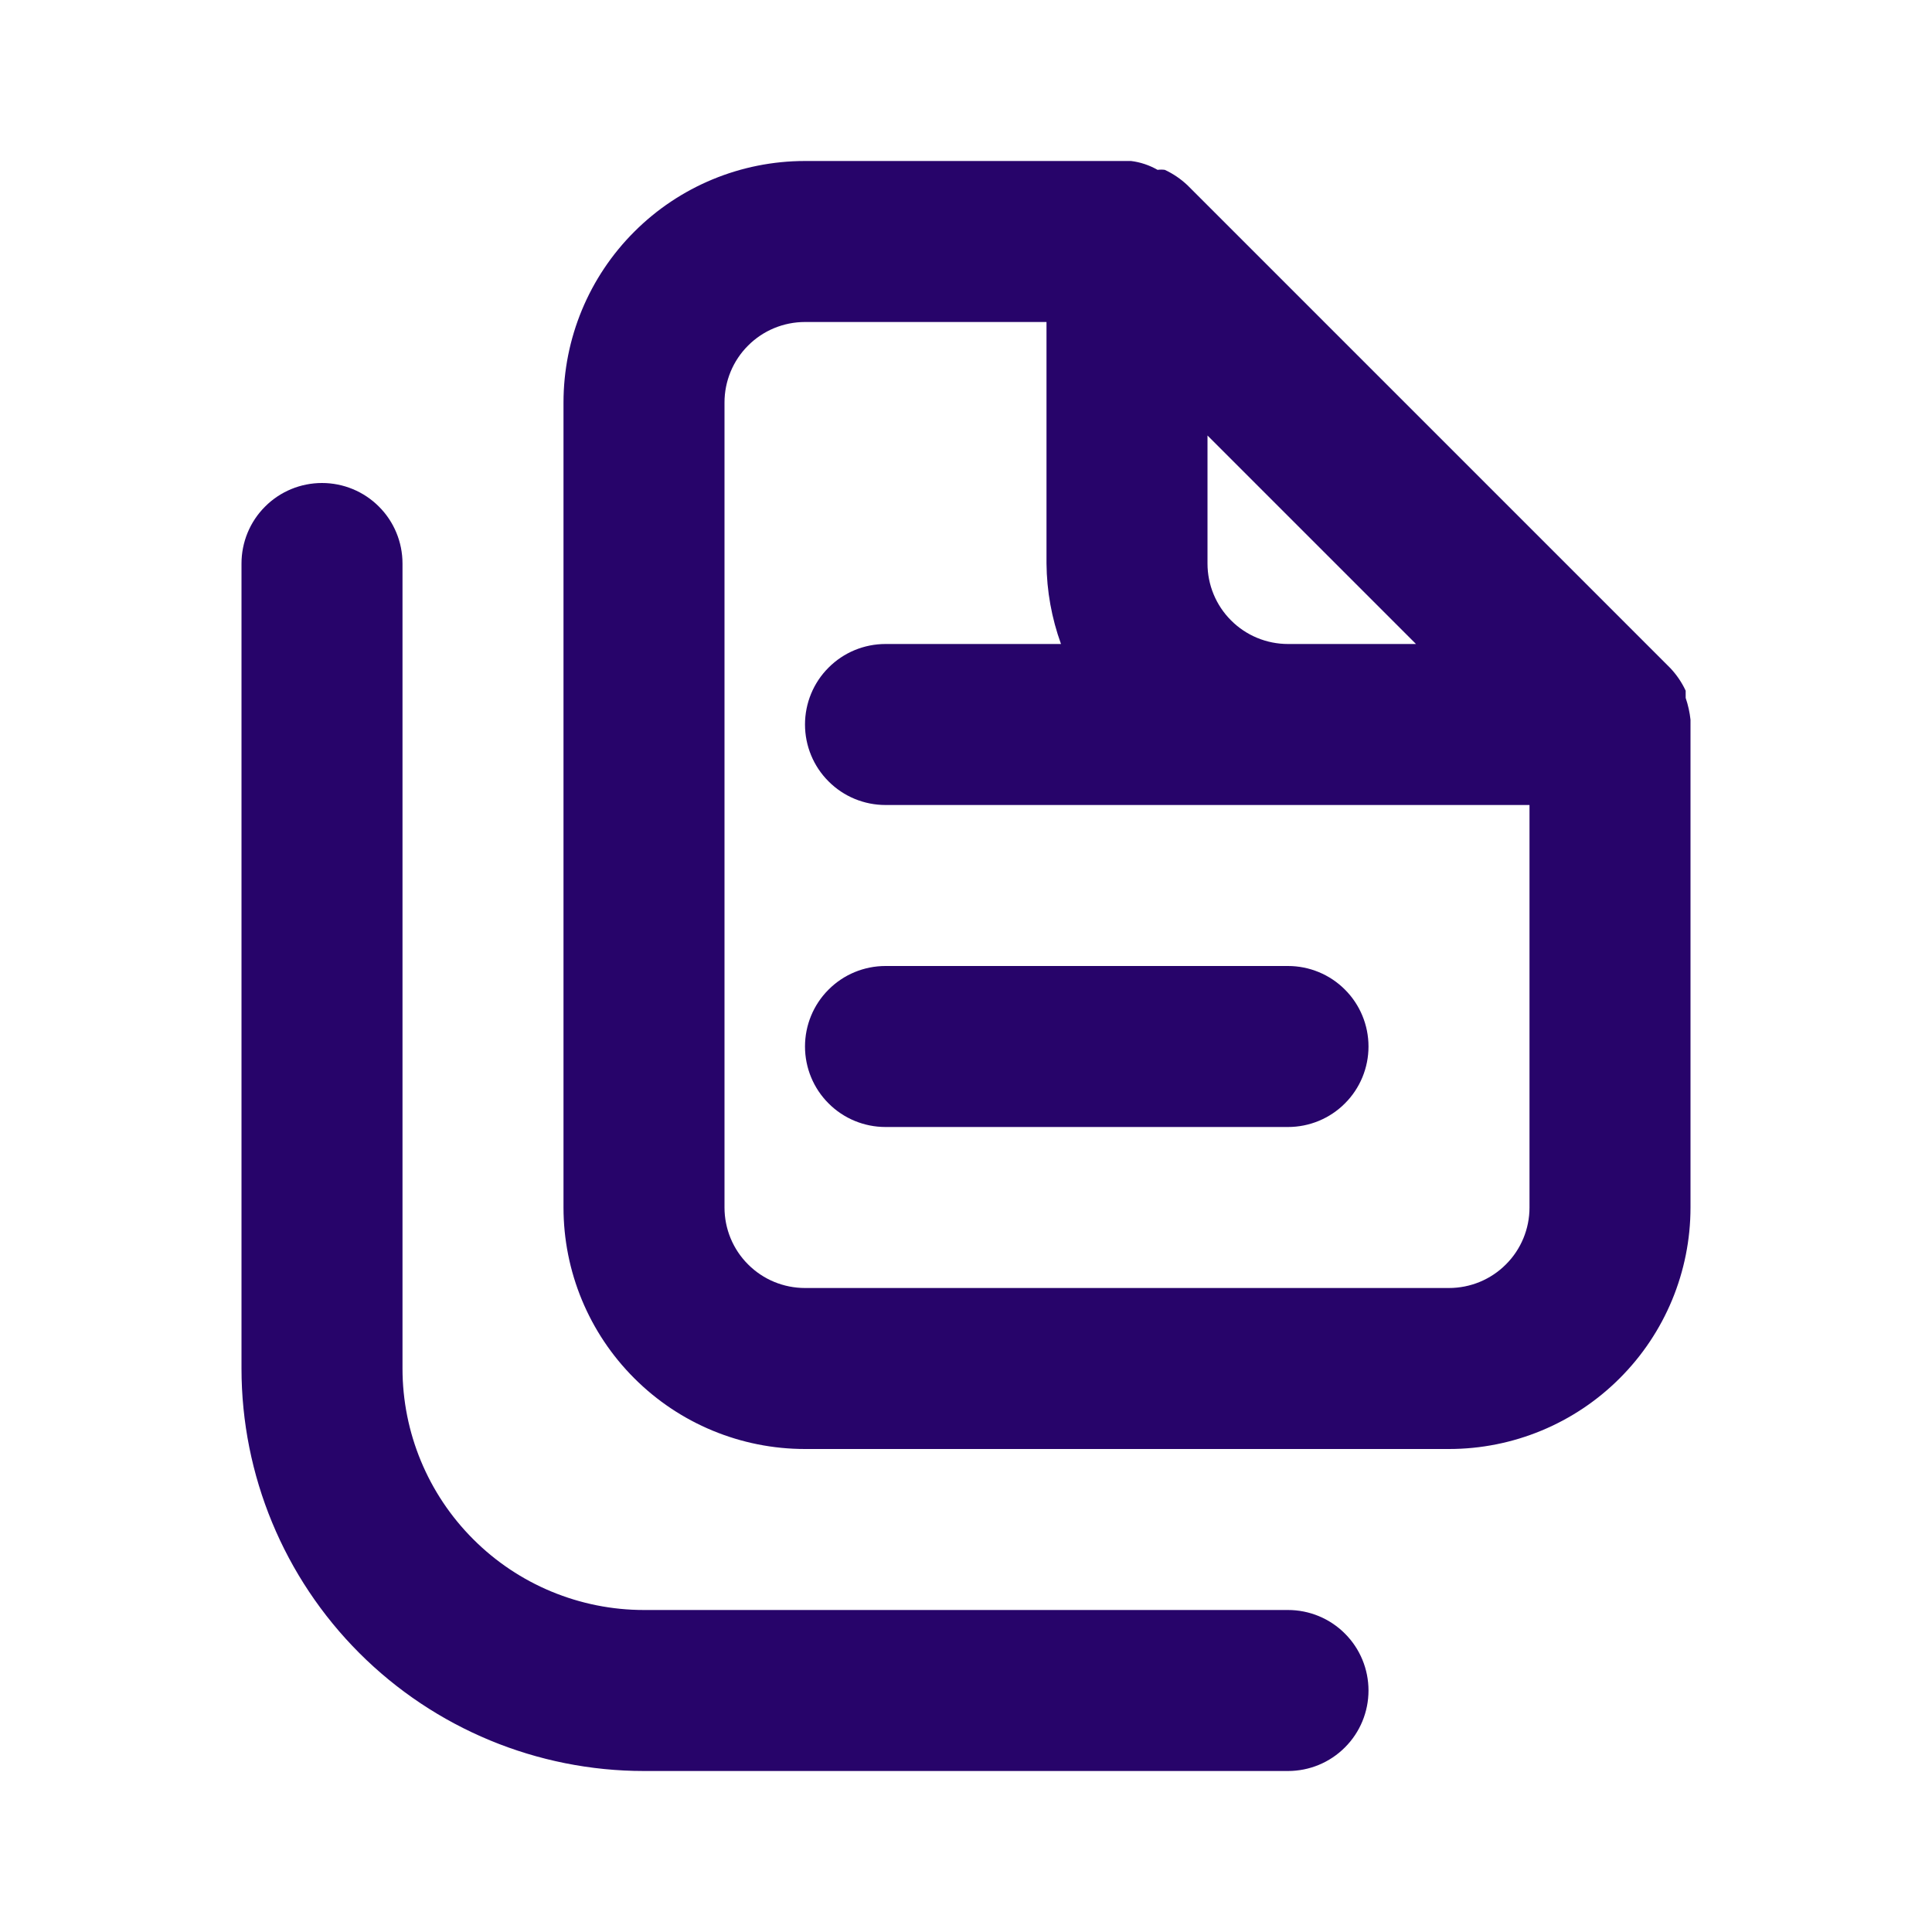 <svg width="24" height="24" viewBox="0 0 24 24" fill="none" xmlns="http://www.w3.org/2000/svg">
<path d="M16 20H8C7.204 20 6.441 19.684 5.879 19.121C5.316 18.559 5 17.796 5 17V7C5 6.735 4.895 6.48 4.707 6.293C4.52 6.105 4.265 6 4 6C3.735 6 3.48 6.105 3.293 6.293C3.105 6.48 3 6.735 3 7V17C3 18.326 3.527 19.598 4.464 20.535C5.402 21.473 6.674 22 8 22H16C16.265 22 16.52 21.895 16.707 21.707C16.895 21.52 17 21.265 17 21C17 20.735 16.895 20.48 16.707 20.293C16.52 20.105 16.265 20 16 20ZM10 13C10 13.265 10.105 13.52 10.293 13.707C10.48 13.895 10.735 14 11 14H16C16.265 14 16.52 13.895 16.707 13.707C16.895 13.52 17 13.265 17 13C17 12.735 16.895 12.48 16.707 12.293C16.52 12.105 16.265 12 16 12H11C10.735 12 10.48 12.105 10.293 12.293C10.105 12.48 10 12.735 10 13ZM21 8.94C20.99 8.848 20.97 8.758 20.94 8.67V8.58C20.892 8.477 20.828 8.383 20.75 8.3L14.75 2.3C14.667 2.222 14.573 2.158 14.47 2.11C14.44 2.106 14.41 2.106 14.38 2.11C14.278 2.052 14.166 2.014 14.05 2H10C9.204 2 8.441 2.316 7.879 2.879C7.316 3.441 7 4.204 7 5V15C7 15.796 7.316 16.559 7.879 17.121C8.441 17.684 9.204 18 10 18H18C18.796 18 19.559 17.684 20.121 17.121C20.684 16.559 21 15.796 21 15V9C21 9 21 9 21 8.94ZM15 5.41L17.59 8H16C15.735 8 15.48 7.895 15.293 7.707C15.105 7.52 15 7.265 15 7V5.41ZM19 15C19 15.265 18.895 15.52 18.707 15.707C18.52 15.895 18.265 16 18 16H10C9.735 16 9.48 15.895 9.293 15.707C9.105 15.52 9 15.265 9 15V5C9 4.735 9.105 4.48 9.293 4.293C9.48 4.105 9.735 4 10 4H13V7C13.003 7.341 13.064 7.679 13.18 8H11C10.735 8 10.48 8.105 10.293 8.293C10.105 8.48 10 8.735 10 9C10 9.265 10.105 9.52 10.293 9.707C10.48 9.895 10.735 10 11 10H19V15Z" fill="#27046A"/>
</svg>
